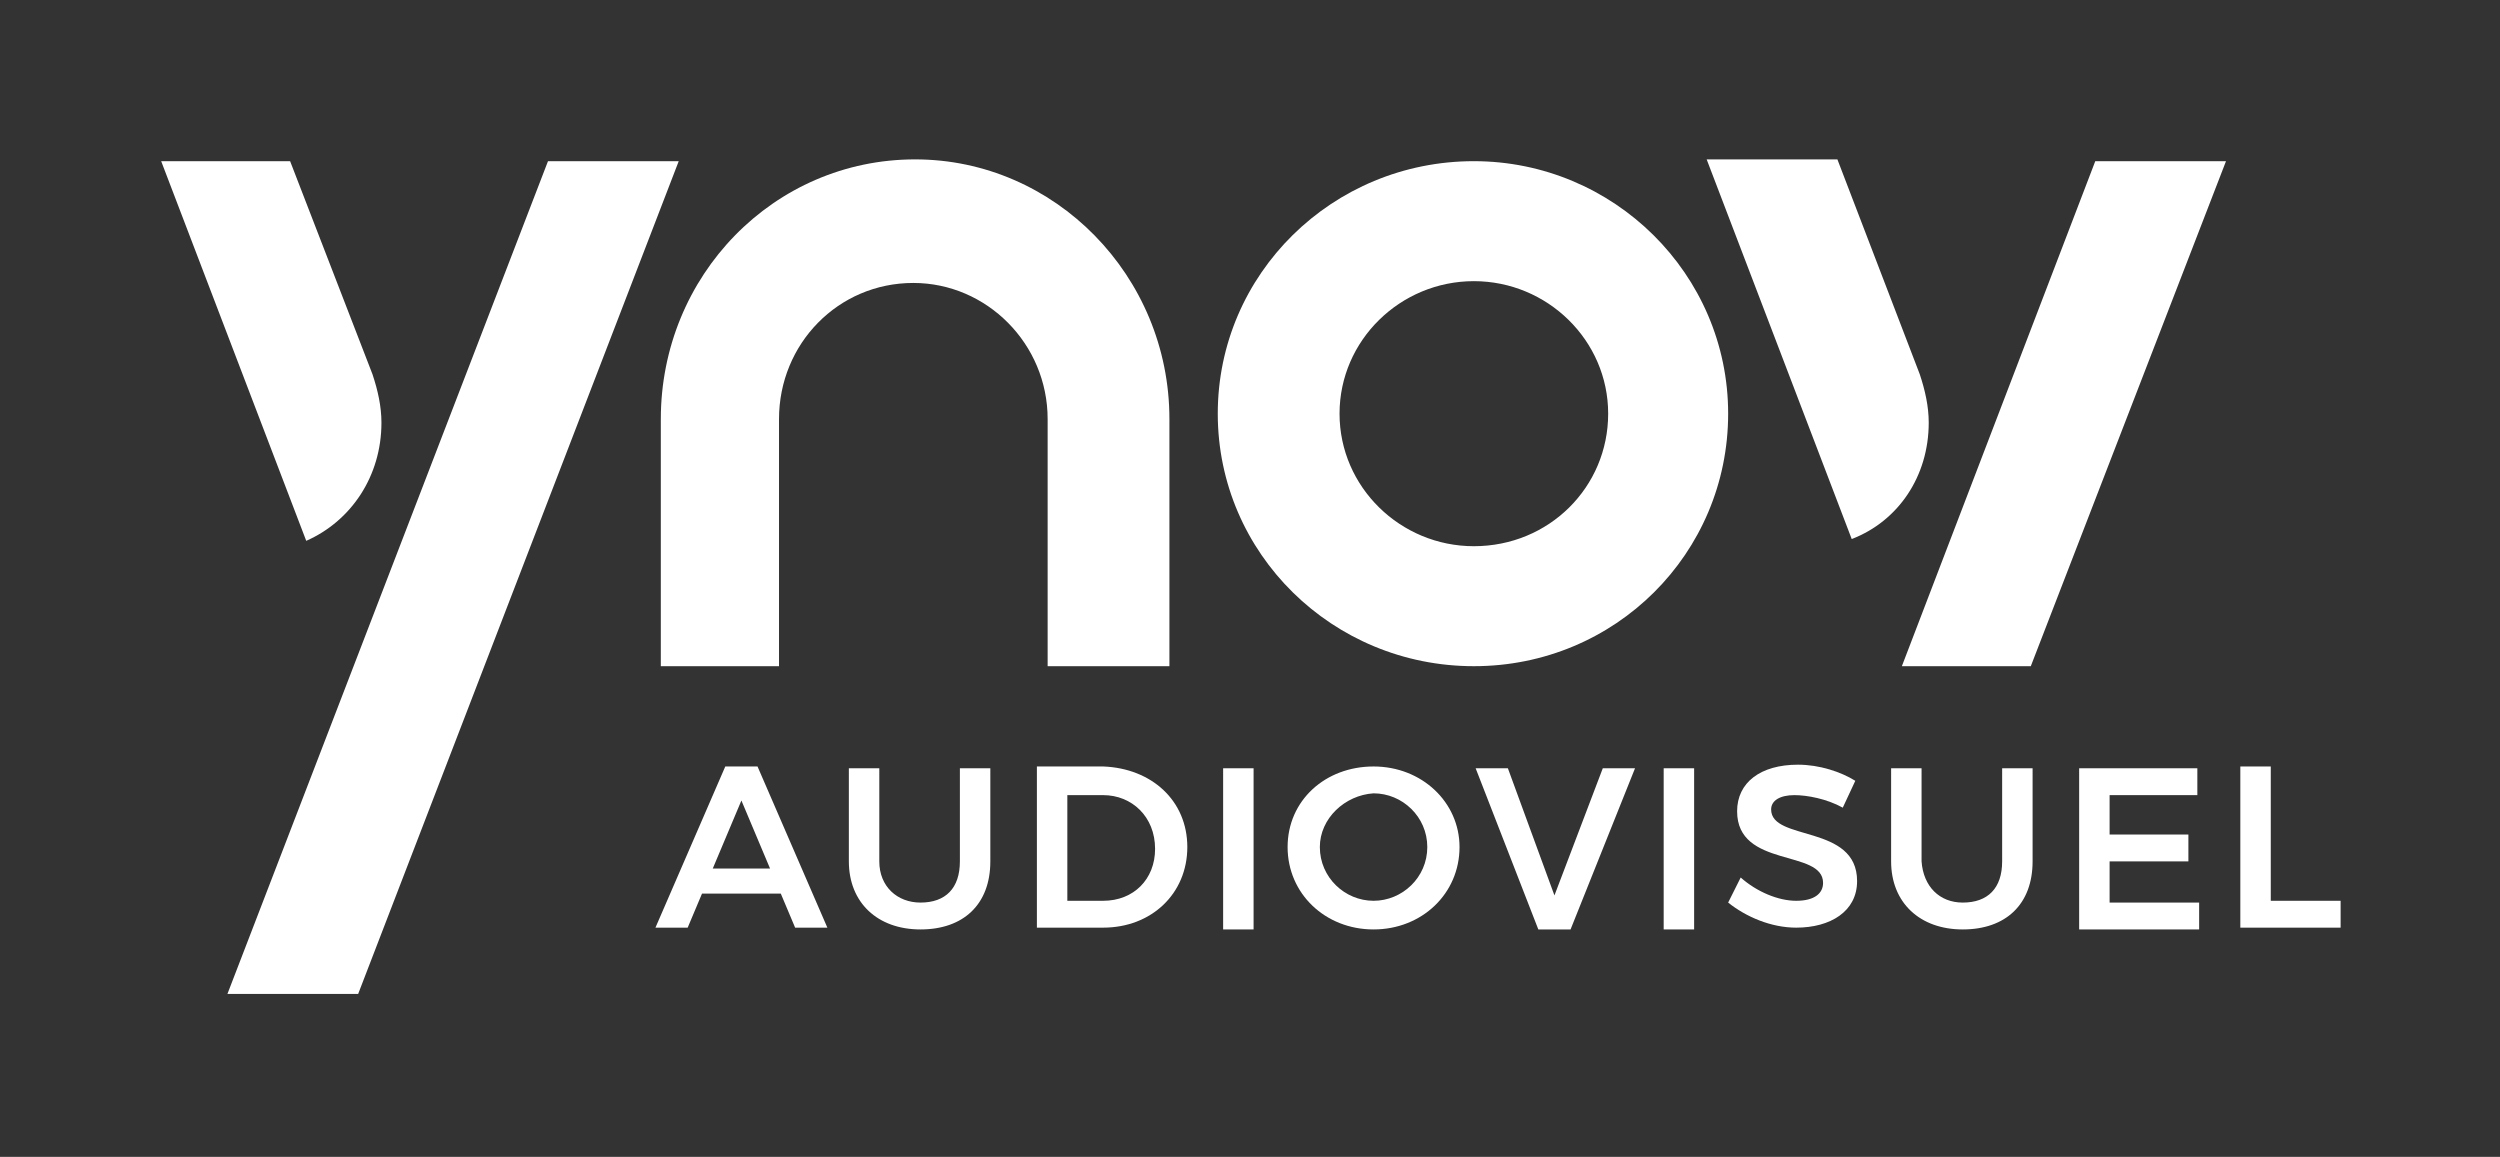 <?xml version="1.0" encoding="utf-8"?>
<!-- Generator: Adobe Illustrator 22.0.1, SVG Export Plug-In . SVG Version: 6.00 Build 0)  -->
<svg version="1.1" baseProfile="tiny" id="Calque_1"
	 xmlns="http://www.w3.org/2000/svg" xmlns:xlink="http://www.w3.org/1999/xlink" x="0px" y="0px" viewBox="0 0 139.6 64.6"
	 xml:space="preserve">
<rect x="0" y="0" width="139.6" height="64.6" fill="#333333" stroke="none"/>
<g>
	<path fill="#FFFFFF" d="M82.3,37.2c7.9,0,14.2-6.3,14.2-14.1C96.5,15.3,90.1,9,82.3,9C74.4,9,68,15.3,68,23.1
		C68,30.9,74.4,37.2,82.3,37.2z M82.3,15.7c4.1,0,7.5,3.3,7.5,7.4c0,4.1-3.3,7.4-7.5,7.4c-4.1,0-7.5-3.3-7.5-7.4
		C74.8,19,78.2,15.7,82.3,15.7z"/>
	<path fill="#FFFFFF" d="M36.7,37.2h6.8l0-13.8c0-4.2,3.3-7.6,7.5-7.6c4.1,0,7.5,3.4,7.5,7.6v13.8h6.8l0-13.8
		c0-8-6.4-14.5-14.2-14.5c-7.9,0-14.2,6.5-14.2,14.5V37.2z"/>
	<path fill="#FFFFFF" d="M21.3,23.6c0-0.9-0.2-1.8-0.5-2.7L16.2,9H9l8.1,21.2C19.6,29.1,21.3,26.6,21.3,23.6z"/>
	<polygon fill="#FFFFFF" points="113.4,37.2 124.3,9 117,9 106.2,37.2 	"/>
	<path fill="#FFFFFF" d="M107.7,23.6c0-0.9-0.2-1.8-0.5-2.7l-4.6-12h-7.3l8.1,21.2C106,29.1,107.7,26.6,107.7,23.6z"/>
	<polygon fill="#FFFFFF" points="30.6,9 12.7,55.5 20,55.5 37.9,9 	"/>
	<g>
		<path fill="#FFFFFF" d="M43.6,49.9h-4.4l-0.8,1.9h-1.8l3.9-9h1.8l3.9,9h-1.8L43.6,49.9z M43,48.5l-1.6-3.8l-1.6,3.8H43z"/>
		<path fill="#FFFFFF" d="M51.4,50.4c1.4,0,2.2-0.8,2.2-2.3v-5.2h1.7v5.2c0,2.4-1.5,3.8-3.9,3.8c-2.4,0-4-1.5-4-3.8v-5.2h1.7v5.2
			C49.1,49.5,50.1,50.4,51.4,50.4z"/>
		<path fill="#FFFFFF" d="M66.3,47.3c0,2.6-2,4.5-4.7,4.5h-3.7v-9h3.7C64.3,42.9,66.3,44.7,66.3,47.3z M64.5,47.4c0-1.8-1.3-3-2.9-3
			h-2v5.9h2C63.3,50.3,64.5,49.1,64.5,47.4z"/>
		<path fill="#FFFFFF" d="M70,42.9v9h-1.7v-9H70z"/>
		<path fill="#FFFFFF" d="M81.5,47.3c0,2.6-2.1,4.6-4.8,4.6c-2.7,0-4.8-2-4.8-4.6c0-2.6,2.1-4.5,4.8-4.5
			C79.4,42.8,81.5,44.8,81.5,47.3z M73.7,47.3c0,1.7,1.4,3,3,3c1.6,0,3-1.3,3-3c0-1.7-1.4-3-3-3C75.1,44.4,73.7,45.7,73.7,47.3z"/>
		<path fill="#FFFFFF" d="M84.2,42.9l2.6,7.1l2.7-7.1h1.8l-3.6,9h-1.8l-3.5-9H84.2z"/>
		<path fill="#FFFFFF" d="M94.6,42.9v9h-1.7v-9H94.6z"/>
		<path fill="#FFFFFF" d="M100.2,44.4c-0.8,0-1.3,0.3-1.3,0.8c0,1.8,4.8,0.8,4.8,4c0,1.7-1.5,2.6-3.4,2.6c-1.4,0-2.8-0.6-3.8-1.4
			l0.7-1.4c0.9,0.8,2.1,1.3,3.1,1.3s1.5-0.4,1.5-1c0-1.9-4.8-0.8-4.8-4c0-1.6,1.3-2.6,3.4-2.6c1.2,0,2.4,0.4,3.2,0.9l-0.7,1.5
			C102,44.6,100.9,44.4,100.2,44.4z"/>
		<path fill="#FFFFFF" d="M109.6,50.4c1.4,0,2.2-0.8,2.2-2.3v-5.2h1.7v5.2c0,2.4-1.5,3.8-3.9,3.8c-2.4,0-4-1.5-4-3.8v-5.2h1.7v5.2
			C107.4,49.5,108.3,50.4,109.6,50.4z"/>
		<path fill="#FFFFFF" d="M122.7,42.9v1.5h-4.9v2.2h4.4v1.5h-4.4v2.3h5v1.5h-6.7v-9H122.7z"/>
		<path fill="#FFFFFF" d="M126.8,42.9v7.4h3.9v1.5h-5.6v-9H126.8z"/>
	</g>
</g>
</svg>
